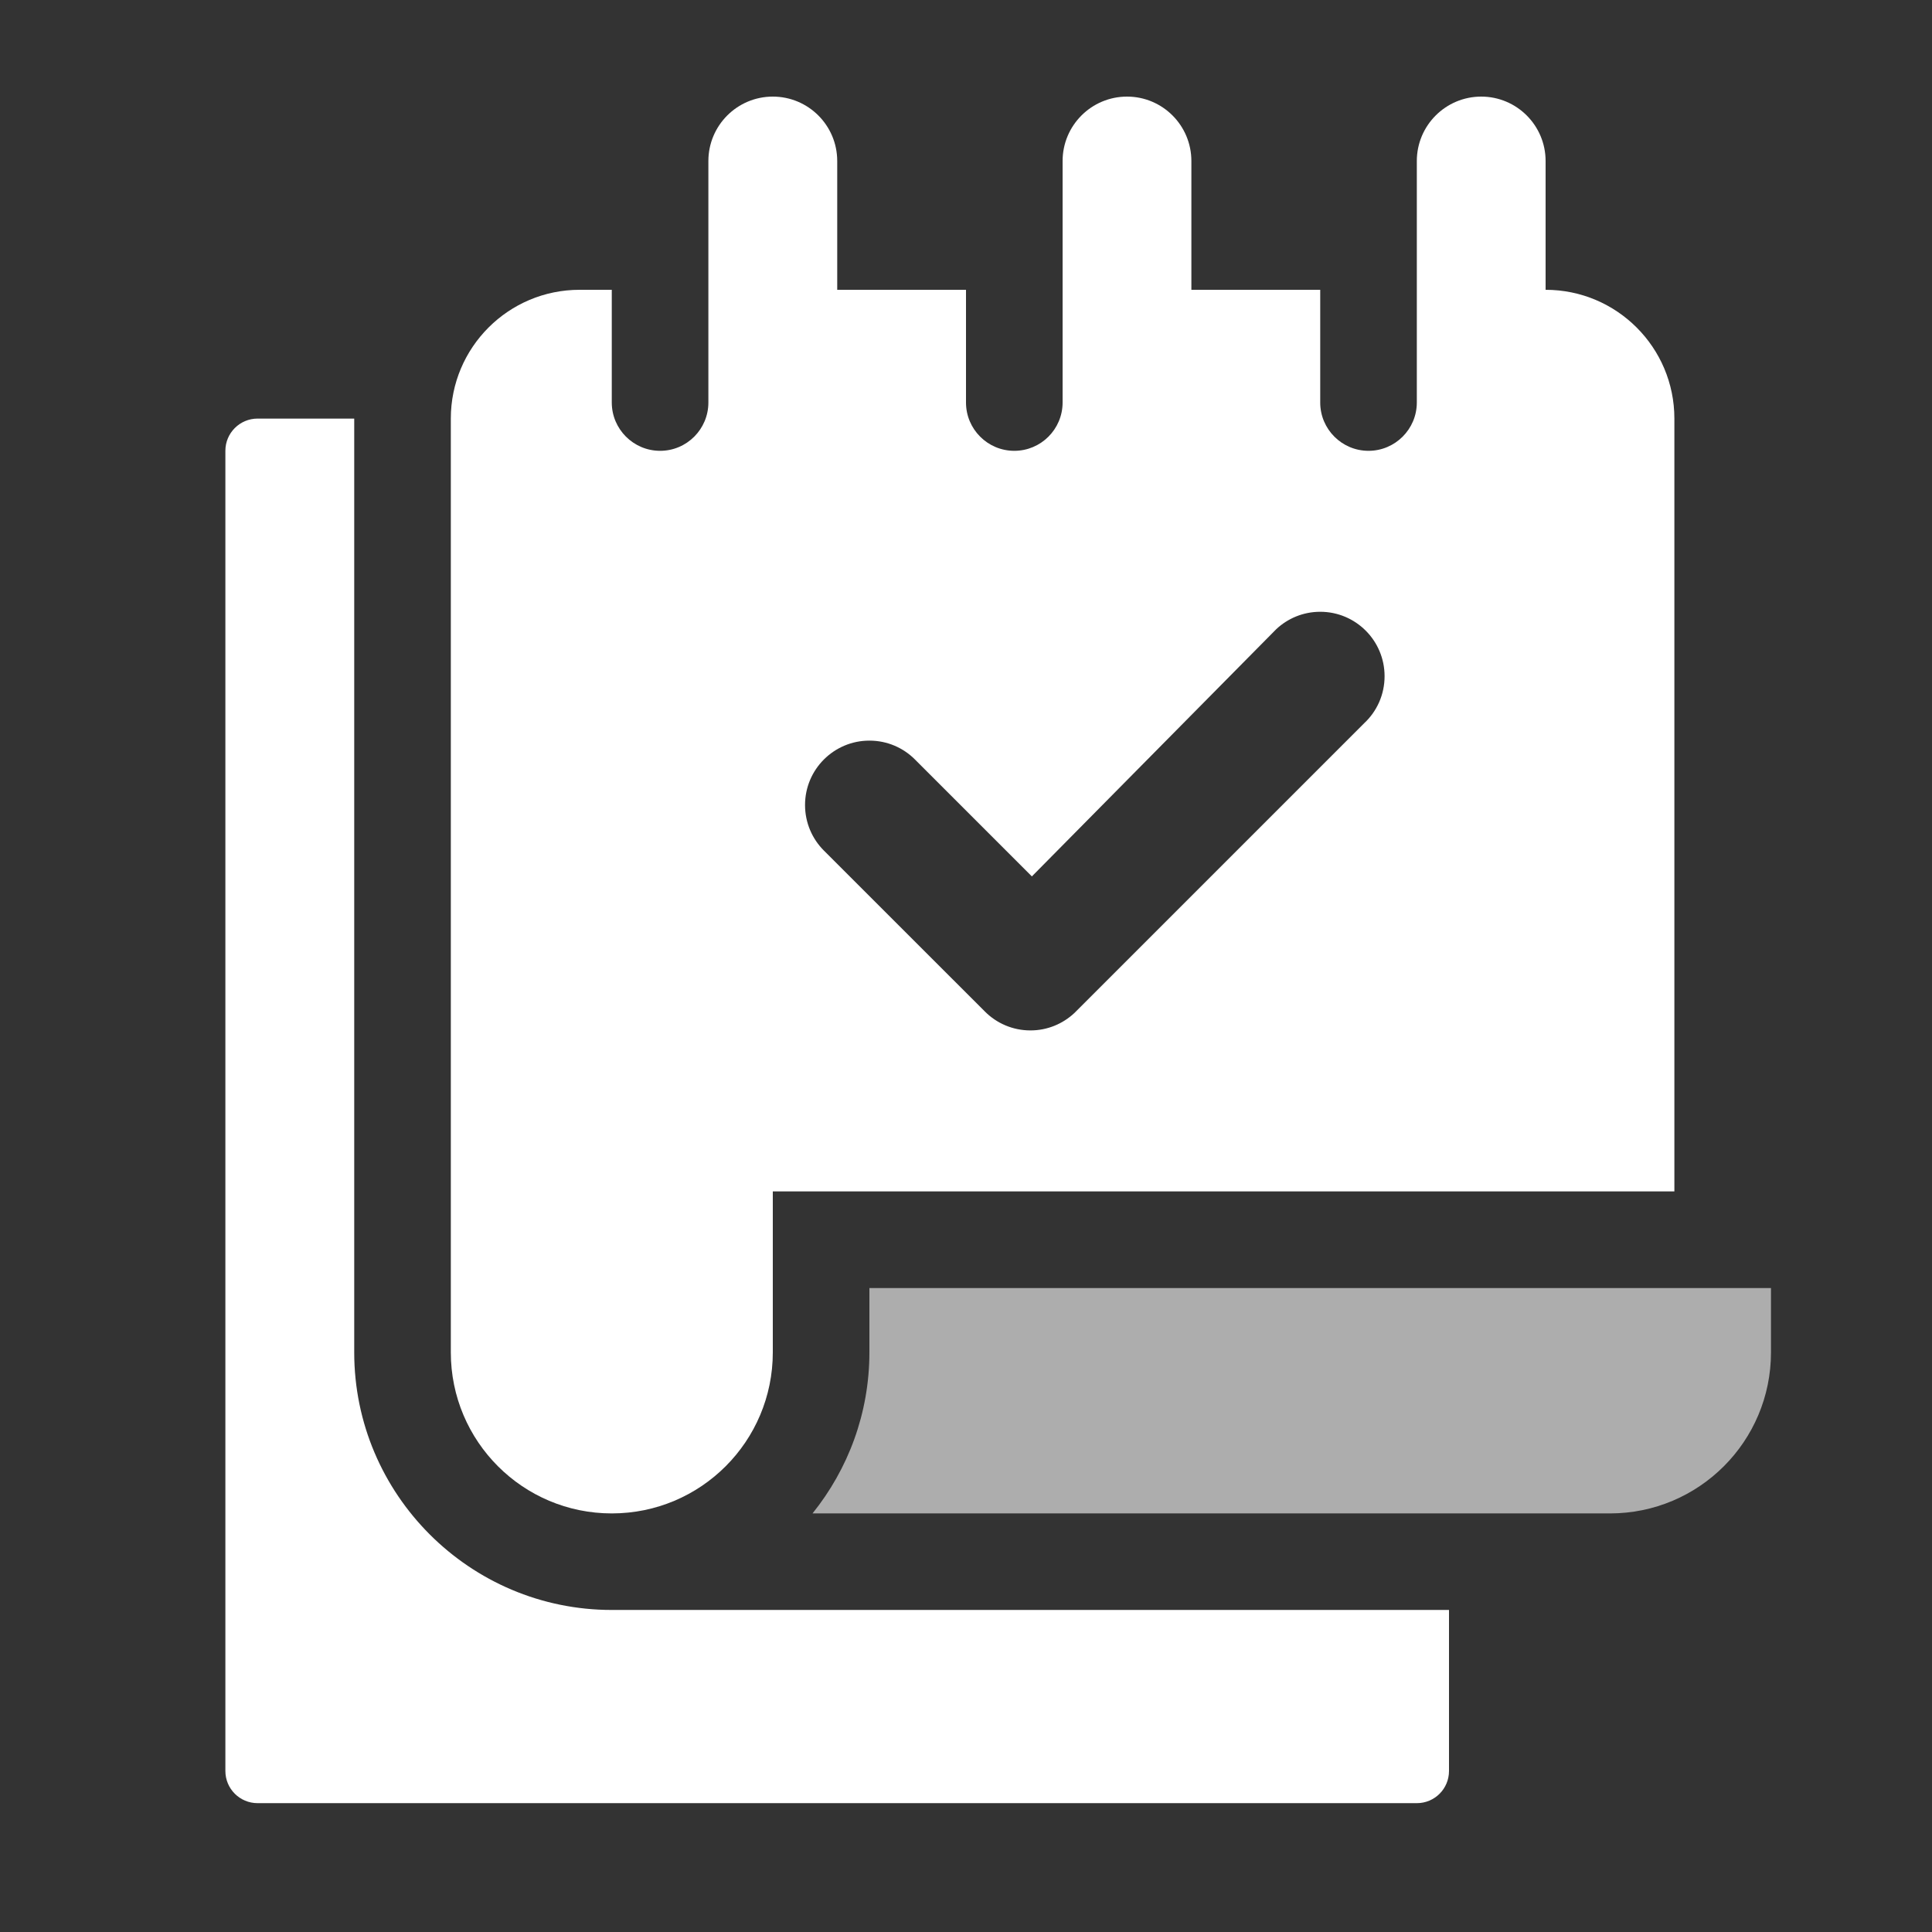 <svg width="32" height="32" viewBox="0 0 32 32" fill="none" xmlns="http://www.w3.org/2000/svg">
<rect x="0" y="0" width="32" height="32" fill="#333333" stroke="none"/>
<path opacity="0.6" d="M14.4 22.4C14.4 23.409 14.046 24.336 13.458 25.067H26.666C28.14 25.067 29.333 23.873 29.333 22.4V21.334H14.4V22.4Z" fill="white"/>
<path d="M25.6 4.8V2.667C25.6 2.078 25.122 1.6 24.534 1.6C23.945 1.6 23.467 2.078 23.467 2.667V6.667C23.467 7.108 23.108 7.467 22.667 7.467C22.225 7.467 21.867 7.108 21.867 6.667V4.8H19.733V2.667C19.733 2.078 19.256 1.6 18.667 1.6C18.078 1.6 17.6 2.078 17.6 2.667V6.667C17.6 7.108 17.242 7.467 16.8 7.467C16.358 7.467 16 7.108 16 6.667V4.8H13.867V2.667C13.867 2.078 13.389 1.6 12.8 1.6C12.211 1.6 11.733 2.078 11.733 2.667V6.667C11.733 7.108 11.375 7.467 10.934 7.467C10.492 7.467 10.133 7.108 10.133 6.667V4.8H9.6C8.422 4.8 7.467 5.755 7.467 6.933V22.4C7.467 23.873 8.66 25.067 10.133 25.067C11.607 25.067 12.8 23.873 12.8 22.4V19.733H27.733V6.933C27.733 5.755 26.778 4.8 25.6 4.8ZM22.596 11.978L17.796 16.778C17.605 16.957 17.349 17.067 17.067 17.067C16.772 17.067 16.505 16.947 16.313 16.754L13.646 14.088C13.453 13.895 13.334 13.628 13.334 13.333C13.334 12.745 13.811 12.267 14.4 12.267C14.695 12.267 14.962 12.386 15.154 12.579L17.091 14.516L21.138 10.422C21.328 10.243 21.585 10.133 21.867 10.133C22.456 10.133 22.933 10.611 22.933 11.2C22.933 11.507 22.804 11.784 22.596 11.978Z" fill="white"/>
<path d="M10.133 26.666C7.781 26.666 5.867 24.752 5.867 22.4V6.933H4.267C3.972 6.933 3.733 7.172 3.733 7.466V29.333C3.733 29.628 3.972 29.866 4.267 29.866H23.467C23.762 29.866 24 29.628 24 29.333V26.666H10.133Z" fill="white"/>
</svg>
